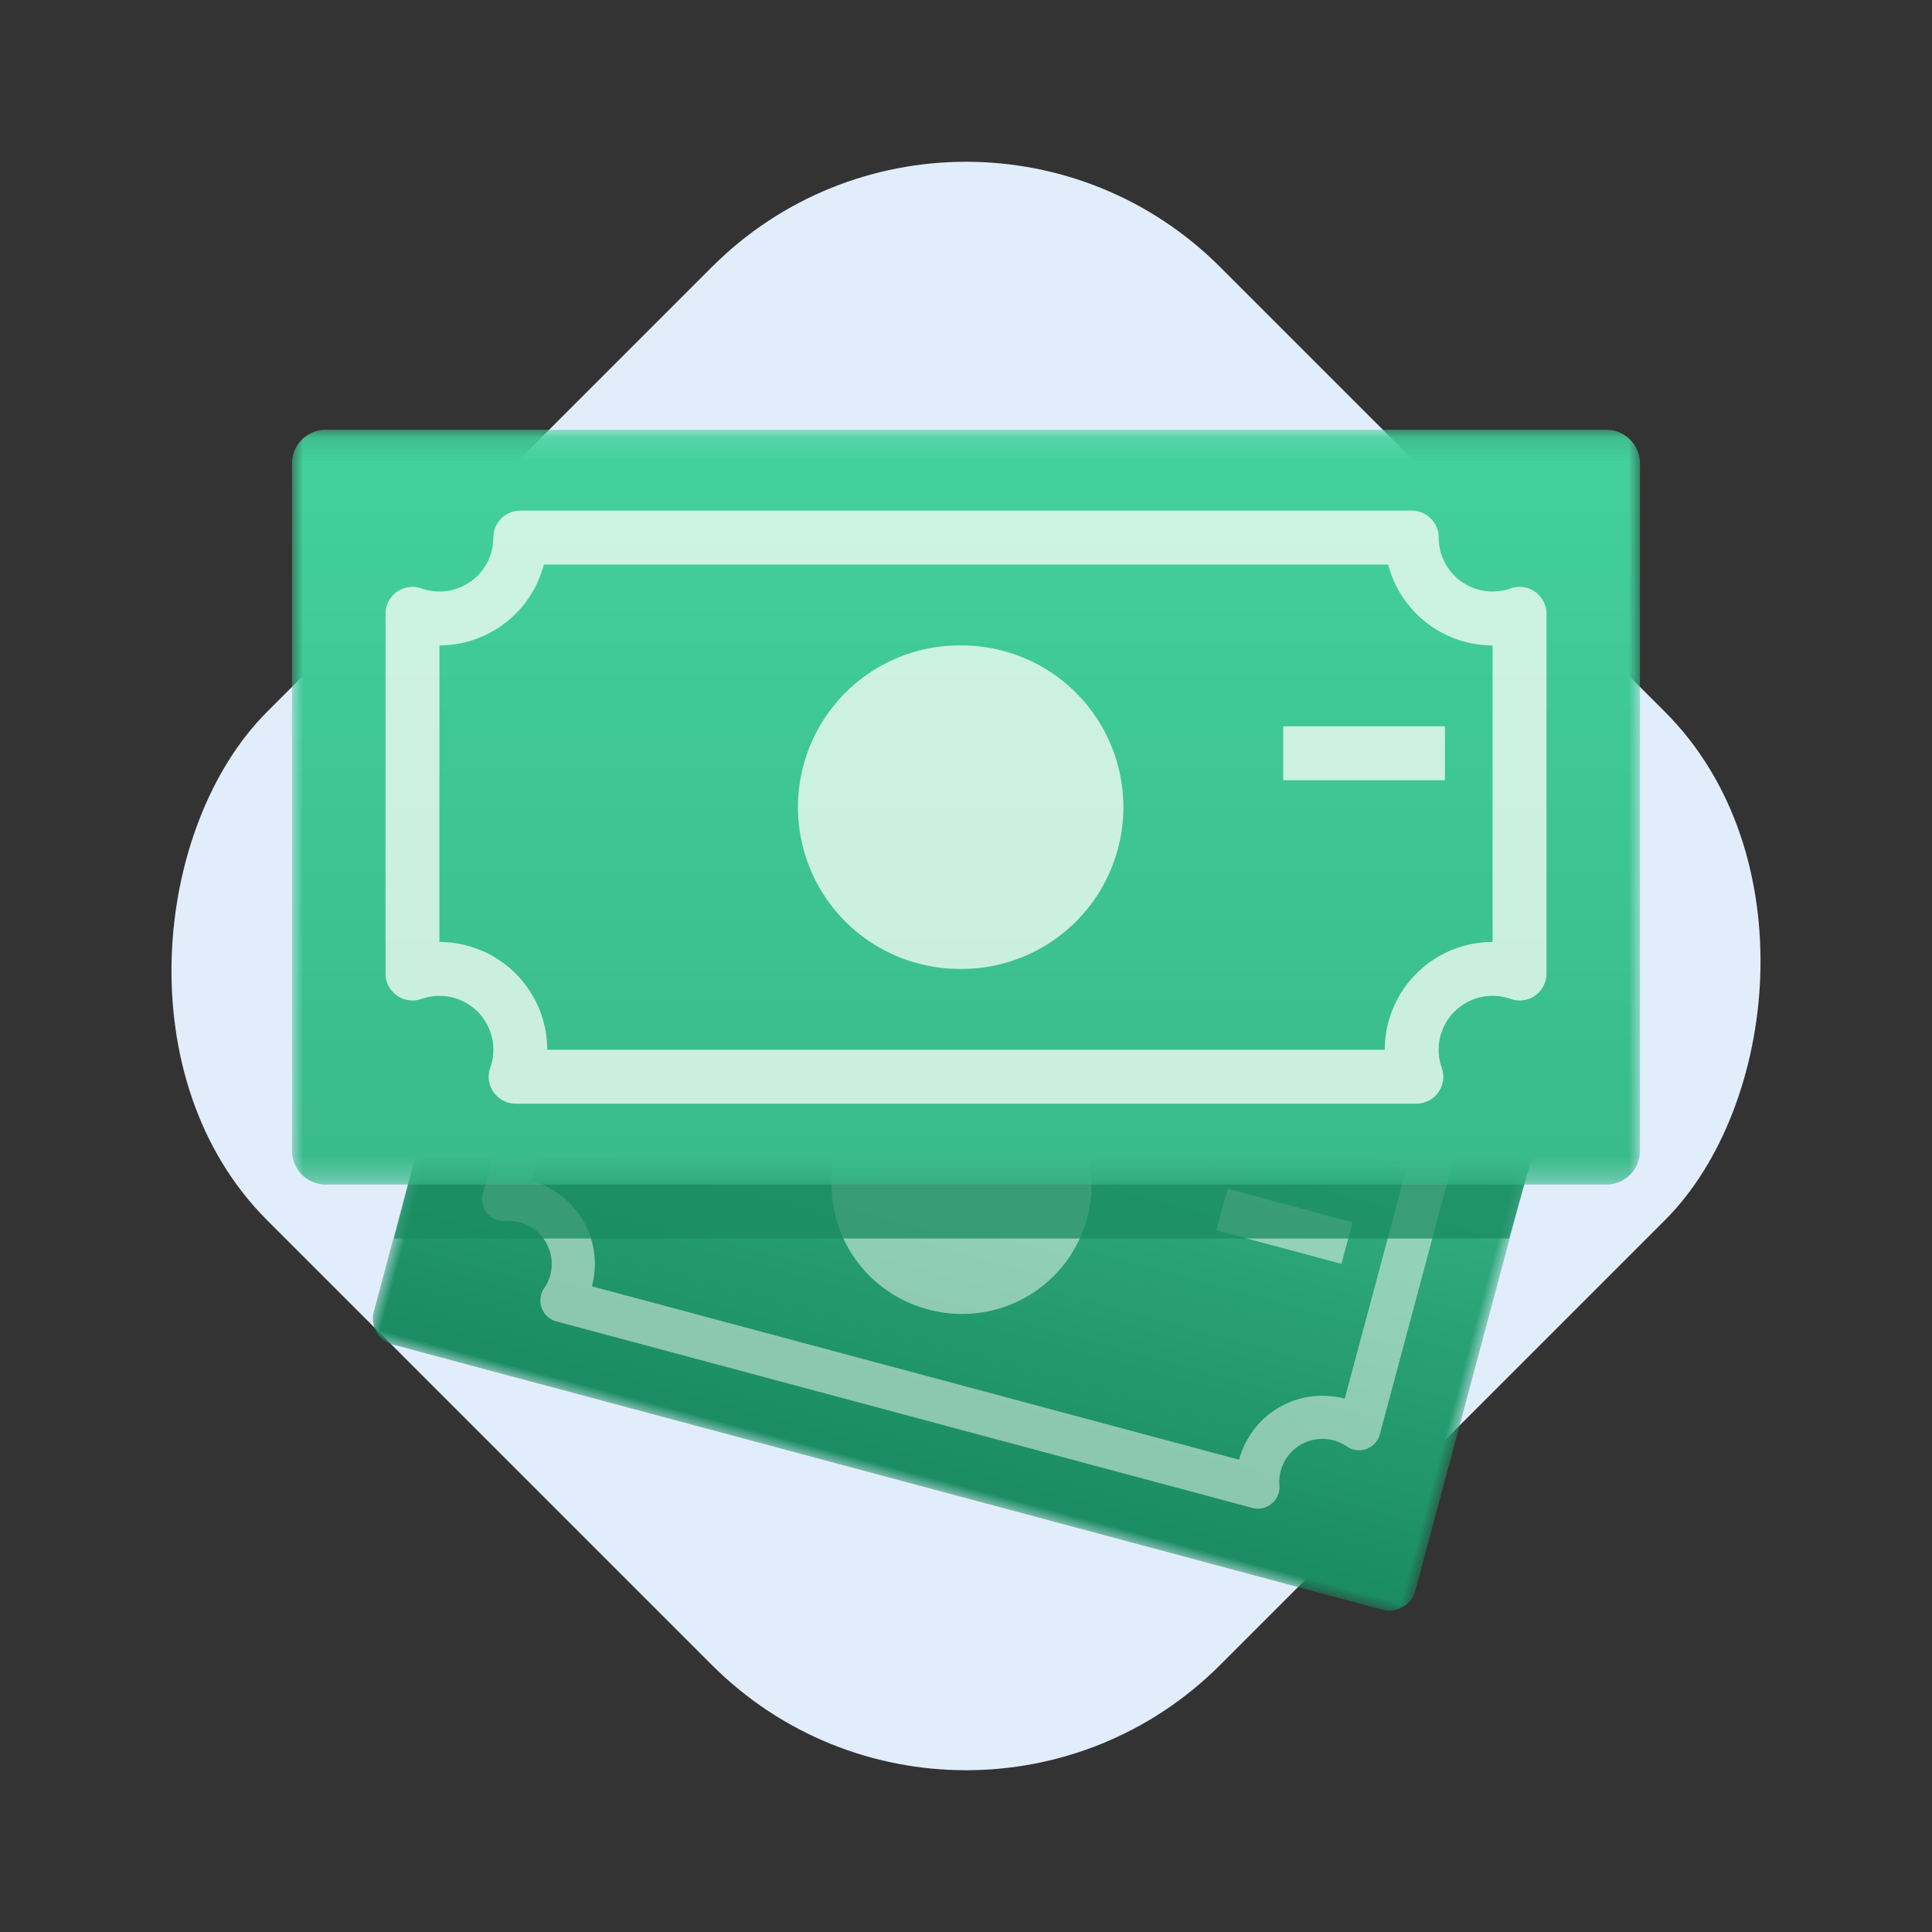 <svg width="86" height="86" xmlns="http://www.w3.org/2000/svg" xmlns:xlink="http://www.w3.org/1999/xlink"><rect width="100%" height="100%" fill="#333333" stroke="none"/><defs><linearGradient x1="50%" y1="1.022%" x2="50%" y2="100%" id="b"><stop stop-color="#3ABA8C" offset="0%"/><stop stop-color="#1A8B62" offset="100%"/></linearGradient><linearGradient x1="50%" y1="0%" x2="50%" y2="100%" id="e"><stop stop-color="#43D19E" offset="0%"/><stop stop-color="#39BA8B" offset="100%"/></linearGradient><path id="a" d="M0 .103h48v26.88H0z"/><path id="d" d="M0 .13h60v33.6H0z"/></defs><g fill="none" fill-rule="evenodd"><rect fill="#E2EDFB" transform="rotate(45 43 43)" x="13" y="13" width="60" height="60" rx="16"/><g transform="rotate(15 -115.487 105.274)"><mask id="c" fill="#fff"><use xlink:href="#a"/></mask><path d="M1.2 26.983a1.2 1.2 0 0 1-1.2-1.2V1.303a1.2 1.2 0 0 1 1.2-1.2h45.6a1.2 1.2 0 0 1 1.2 1.2v24.48a1.2 1.2 0 0 1-1.2 1.2H1.2z" fill="url(#b)" mask="url(#c)"/></g><path d="M59.86 62.26a3.844 3.844 0 0 0-4.704 2.716l-14.064-3.769-.679-.181-14.064-3.769a3.844 3.844 0 0 0-2.715-4.703l2.733-10.2a3.847 3.847 0 0 0 4.337-1.82l14.466 3.877.11.03 14.466 3.875a3.847 3.847 0 0 0 2.847 3.745l-2.734 10.2zm4.908-11.112a.96.96 0 0 0-1.032-.882 1.92 1.92 0 0 1-2.004-2.412.96.96 0 0 0-.679-1.175l-15.095-4.045-.472-.127-15.095-4.044a.96.96 0 0 0-1.176.679 1.92 1.92 0 0 1-2.941 1.086.96.96 0 0 0-1.47.543l-3.316 12.372a.96.96 0 0 0 1.002 1.206 1.92 1.92 0 0 1 1.733 3 .96.96 0 0 0 .543 1.472l14.976 4.012 1.028.276 14.976 4.013a.96.96 0 0 0 1.205-1.003 1.92 1.92 0 0 1 3.001-1.732.959.959 0 0 0 1.47-.543l3.316-12.373a.959.959 0 0 0 .03-.323z" fill-opacity=".5" fill="#FBFEF9"/><path d="M44.263 47.15a5.76 5.76 0 1 1-2.981 11.127 5.76 5.76 0 0 1 2.981-11.128m9.885 7.618 5.564 1.491.497-1.854-5.564-1.491z" fill-opacity=".5" fill="#FBFEF9"/><path fill-opacity=".75" fill="#1A8B62" d="m68.88 49.07-49.771.06-1.57 6h49.634z"/><g transform="translate(13 19)"><mask id="f" fill="#fff"><use xlink:href="#d"/></mask><path d="M1.5 33.73a1.5 1.5 0 0 1-1.5-1.5V1.63A1.5 1.5 0 0 1 1.5.13h57a1.5 1.5 0 0 1 1.5 1.5v30.6a1.5 1.5 0 0 1-1.5 1.5h-57z" fill="url(#e)" mask="url(#f)"/></g><path d="M66.44 41.93a4.805 4.805 0 0 0-4.8 4.8H24.36a4.805 4.805 0 0 0-4.8-4.8v-13.2a4.809 4.809 0 0 0 4.648-3.6h37.583a4.809 4.809 0 0 0 4.649 3.6v13.2zm2.331-15.006a1.2 1.2 0 0 0-1.531-.732 2.4 2.4 0 0 1-3.2-2.263 1.2 1.2 0 0 0-1.2-1.2H23.16a1.2 1.2 0 0 0-1.2 1.2 2.4 2.4 0 0 1-3.2 2.263 1.2 1.2 0 0 0-1.6 1.131v16.012a1.2 1.2 0 0 0 1.6 1.131 2.4 2.4 0 0 1 3.063 3.063 1.2 1.2 0 0 0 1.132 1.6h40.09a1.2 1.2 0 0 0 1.132-1.6 2.399 2.399 0 0 1 3.063-3.063 1.199 1.199 0 0 0 1.6-1.131V27.323a1.19 1.19 0 0 0-.069-.4z" fill-opacity=".75" fill="#FBFEF9"/><path d="M42.72 28.73a7.2 7.2 0 1 1 0 14.399 7.2 7.2 0 0 1 0-14.4m14.4 6.001h7.2v-2.4h-7.2z" fill-opacity=".75" fill="#FBFEF9"/></g></svg>